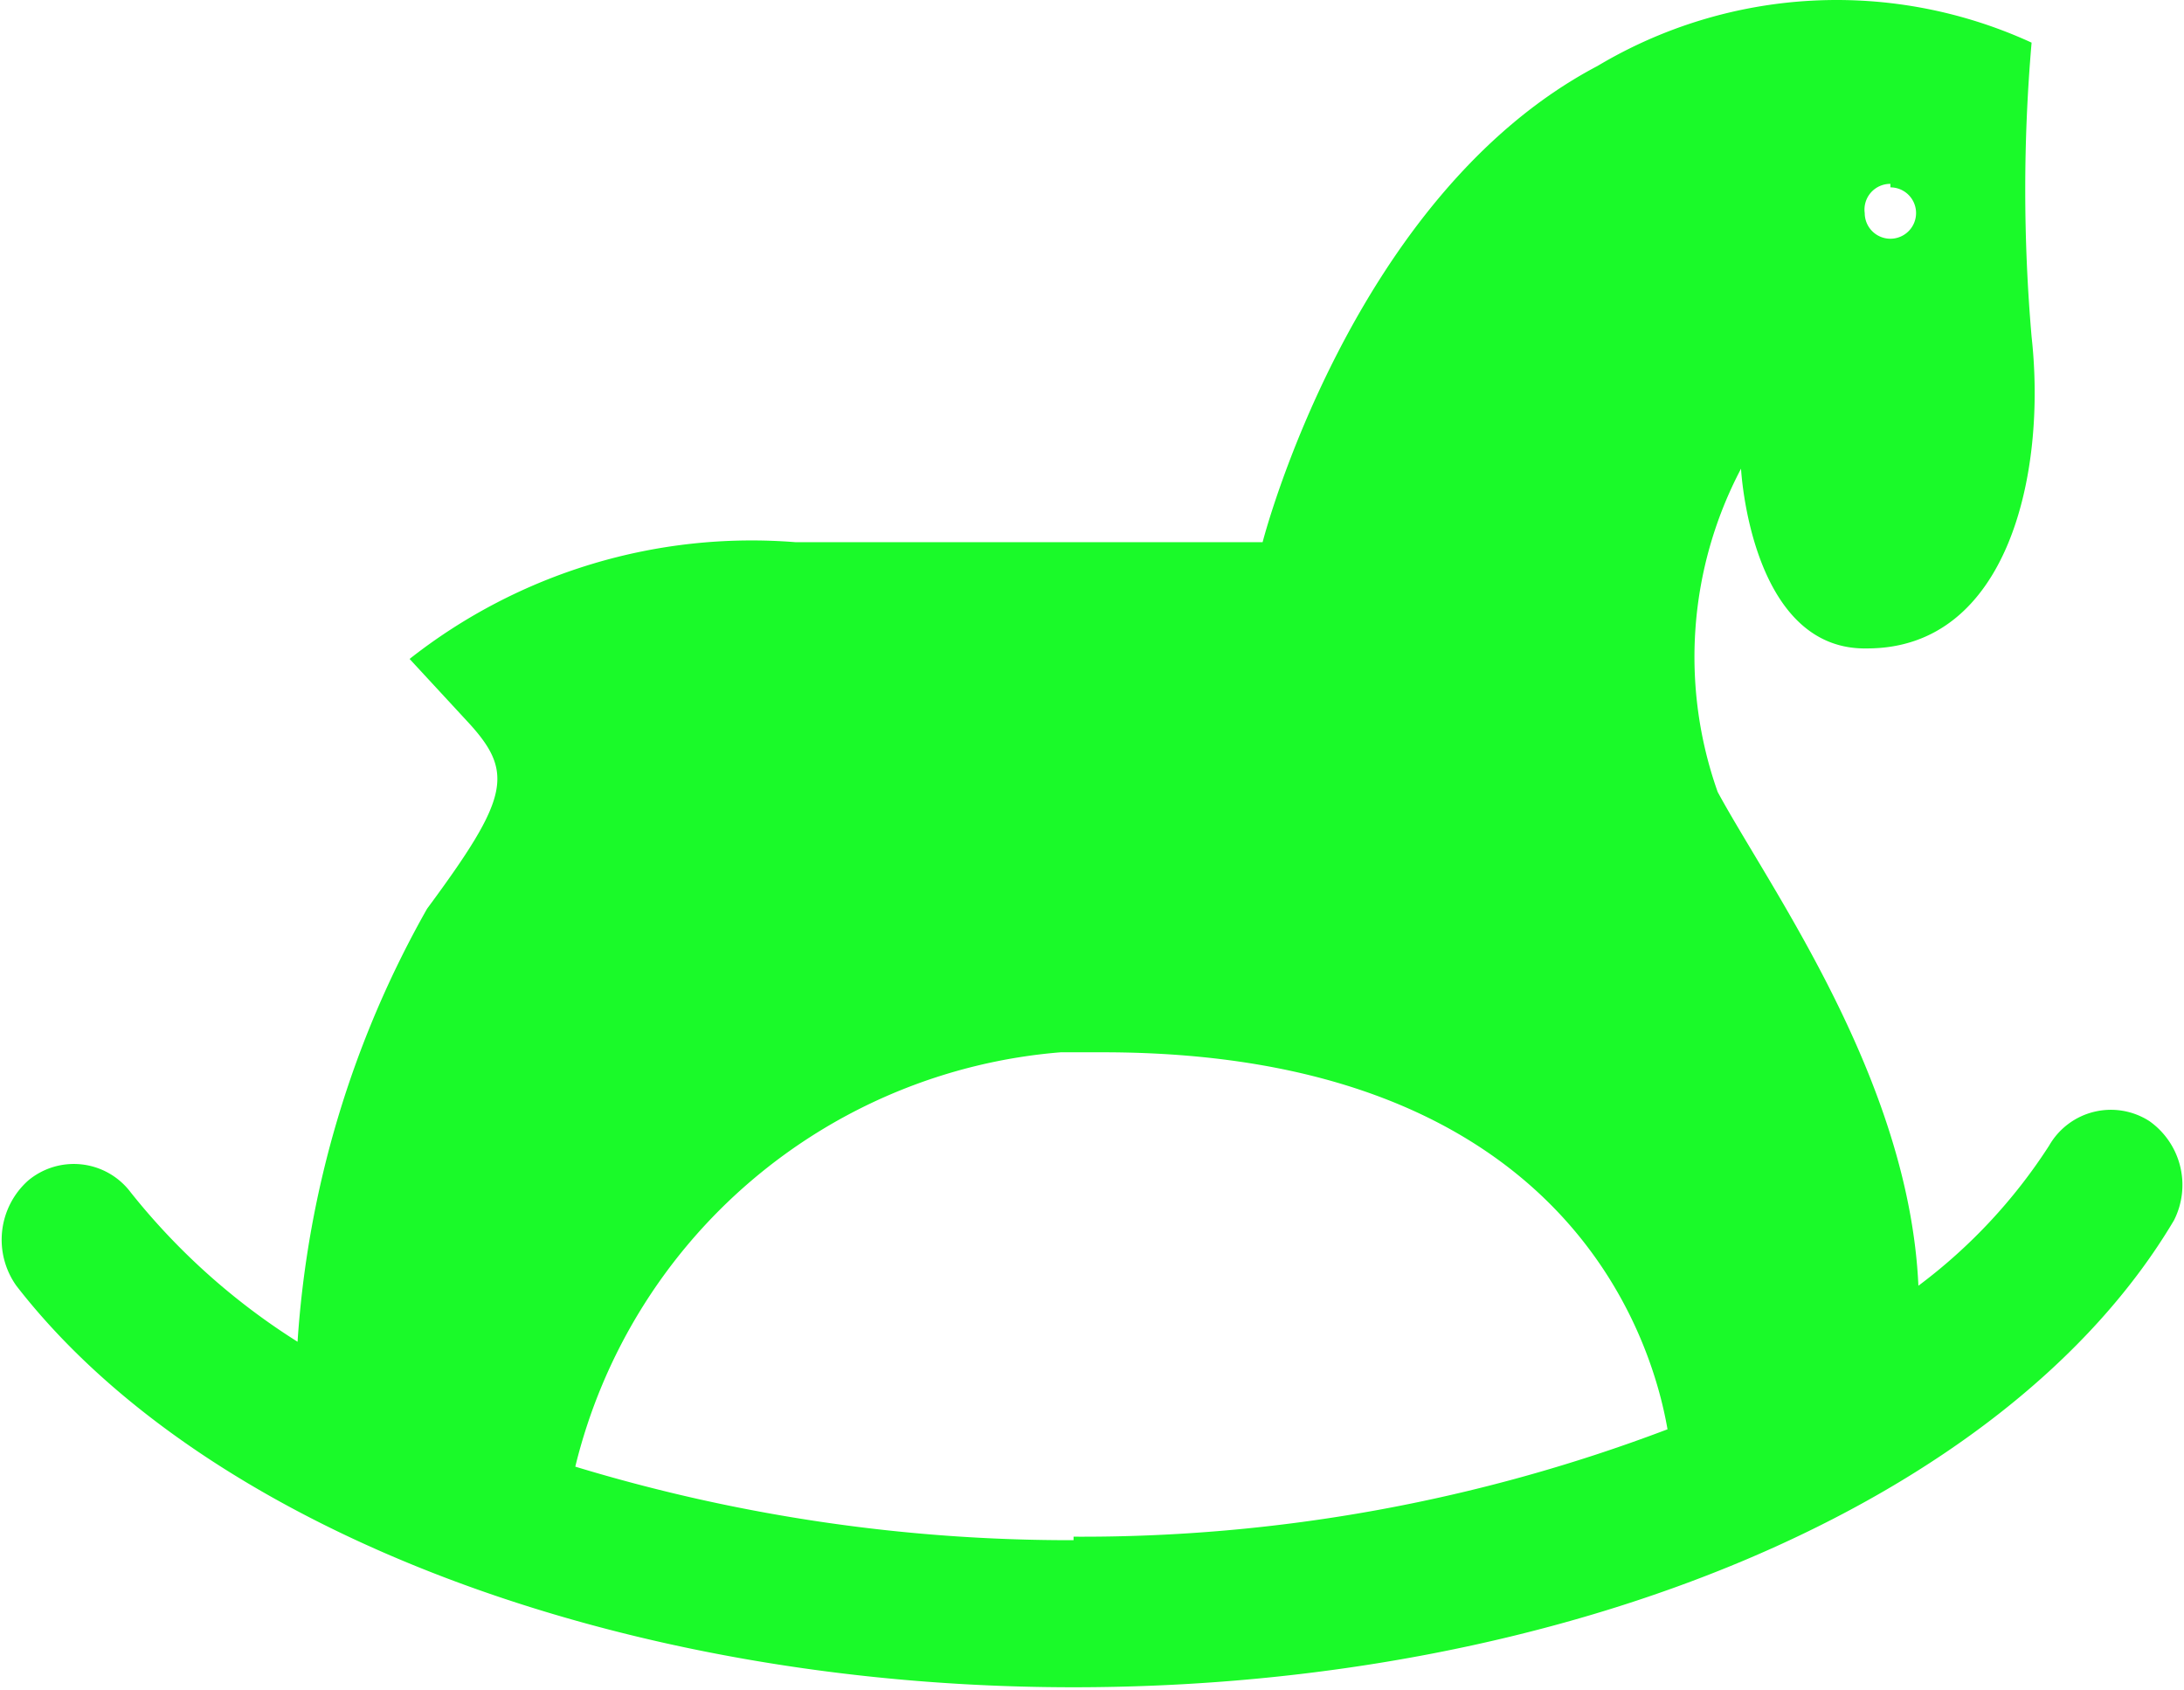 <?xml version="1.0" standalone="no"?><!DOCTYPE svg PUBLIC "-//W3C//DTD SVG 1.1//EN" "http://www.w3.org/Graphics/SVG/1.1/DTD/svg11.dtd"><svg t="1556092406856" class="icon" style="" viewBox="0 0 1324 1024" version="1.1" xmlns="http://www.w3.org/2000/svg" p-id="3566" xmlns:xlink="http://www.w3.org/1999/xlink" width="258.594" height="200"><defs><style type="text/css"></style></defs><path d="M1303.055 679.49a43.152 43.152 0 0 0-60.838 14.856 326.825 326.825 0 0 1-79.23 84.89c-5.659-125.212-89.841-240.52-121.675-299.236a244.765 244.765 0 0 1 14.148-195.953S1061.119 394.403 1131.861 392.988c85.597 0 108.942-106.112 99.745-188.879a1034.238 1034.238 0 0 1 0-178.268 282.965 282.965 0 0 0-263.158 14.148c-149.264 78.523-203.028 288.624-203.028 288.624h-282.965a335.314 335.314 0 0 0-234.154 70.741l34.663 37.493c29.004 31.126 26.174 45.982-24.052 113.893a614.034 614.034 0 0 0-78.523 262.45 404.64 404.64 0 0 1-101.16-90.549 43.152 43.152 0 0 0-62.252-7.074 48.104 48.104 0 0 0-7.074 63.667c114.601 147.849 366.44 243.35 640.916 243.35 299.943 0 565.93-112.479 667.09-282.965a47.397 47.397 0 0 0-14.856-60.13z m-157.046-565.93a15.563 15.563 0 1 1-15.563 15.563 15.563 15.563 0 0 1 15.563-17.685z m-495.189 819.892a1032.115 1032.115 0 0 1-302.065-44.567A330.362 330.362 0 0 1 643.038 637.753h25.467c278.721 0 332.484 171.194 342.388 228.494a999.574 999.574 0 0 1-360.073 65.082z" fill="#1afa29" p-id="3567"></path></svg>